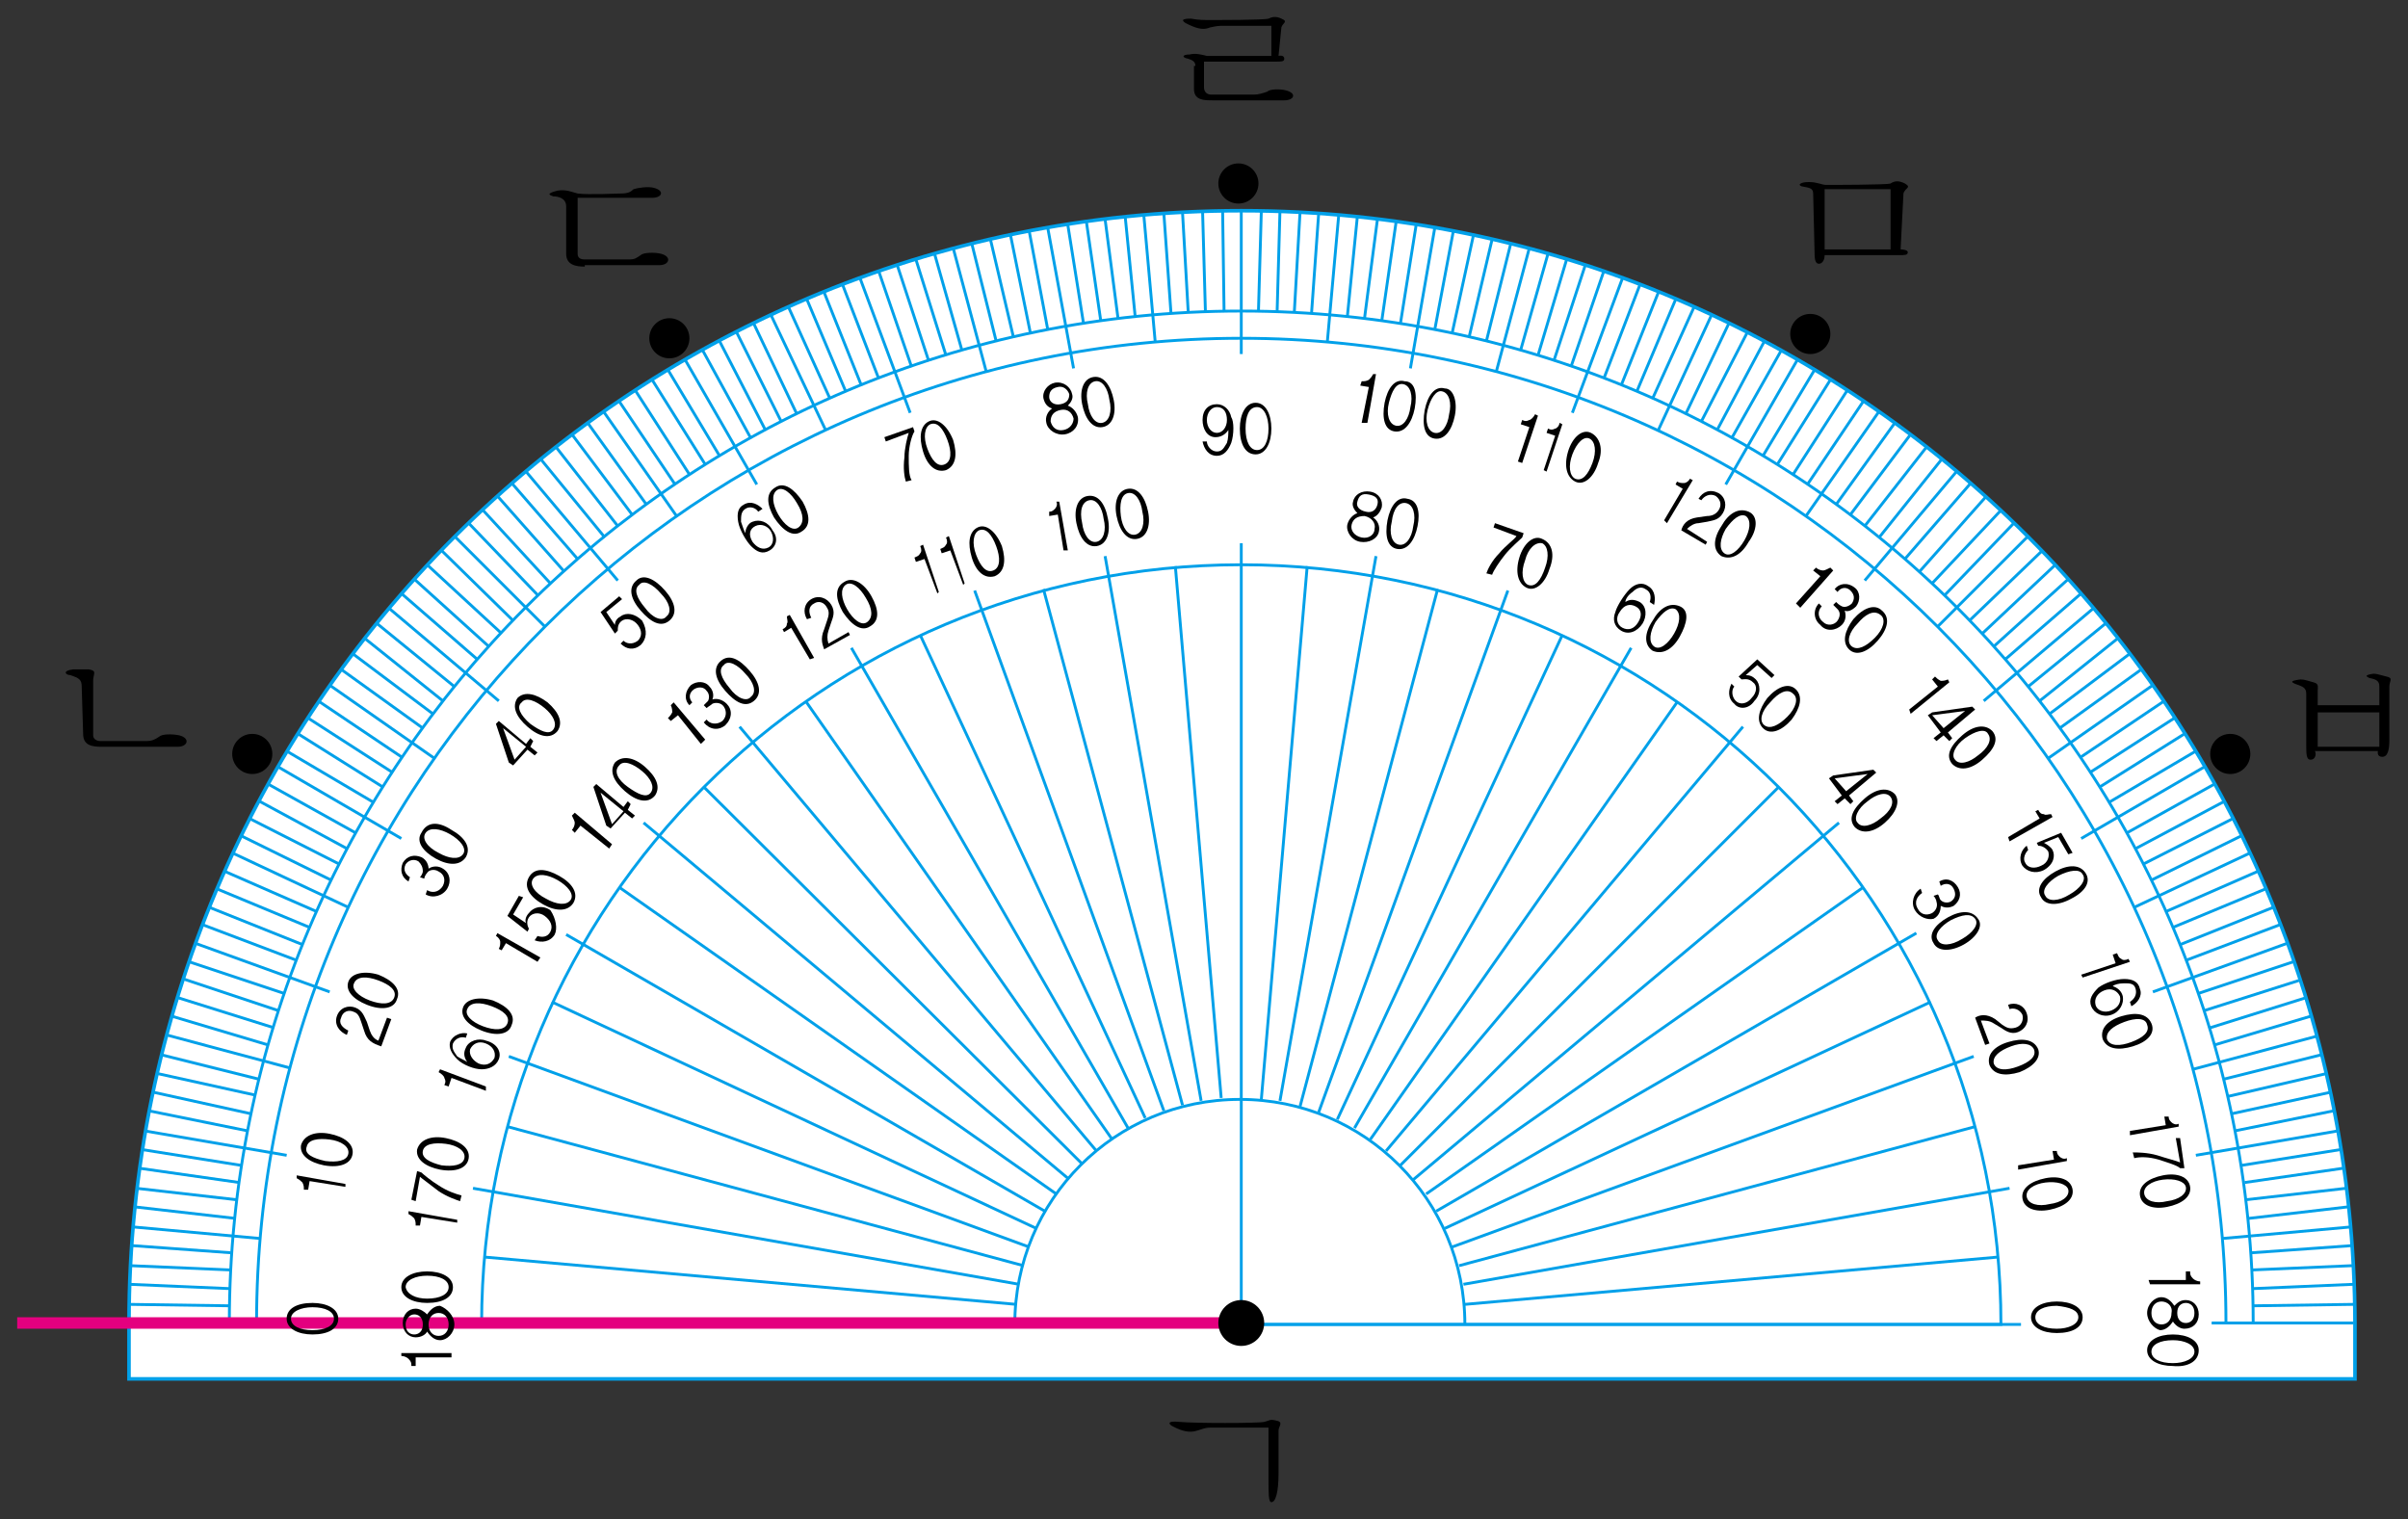 <?xml version="1.0" encoding="utf-8"?>
<!-- Generator: Adobe Illustrator 24.2.3, SVG Export Plug-In . SVG Version: 6.00 Build 0)  -->
<svg version="1.1" id="Layer_1" xmlns="http://www.w3.org/2000/svg" xmlns:xlink="http://www.w3.org/1999/xlink" x="0px" y="0px"
	 viewBox="0 0 168 106" style="enable-background:new 0 0 168 106;" xml:space="preserve">
<rect x="0" y="0" width="168" height="106" fill="#333333" stroke="none"/>
<style type="text/css">
	.st0{fill:#FFFFFF;stroke:#00A0E9;stroke-width:0.25;}
	.st1{fill:none;stroke:#00A0E9;stroke-width:0.2;}
	.st2{fill:none;stroke:#E4007F;stroke-width:0.8;stroke-linejoin:round;}
</style>
<g>
	<g>
		<g>
			<path class="st0" d="M86.6,14.7C43.7,14.7,9,49.5,9,92.3v3.9h155.3v-3.9C164.2,49.5,129.5,14.7,86.6,14.7z"/>
			<path class="st1" d="M16,92.3c0-39,31.6-70.6,70.6-70.6s70.6,31.6,70.6,70.6"/>
			<path class="st1" d="M17.9,92.3c0-38,30.8-68.7,68.7-68.7c38,0,68.7,30.8,68.7,68.7"/>
			<g>
				<g>
					<line class="st1" x1="9" y1="92.3" x2="19" y2="92.3"/>
				</g>
				<line class="st1" x1="9" y1="91" x2="16" y2="91.1"/>
				<line class="st1" x1="9" y1="89.6" x2="16" y2="89.9"/>
				<line class="st1" x1="9.1" y1="88.3" x2="16.1" y2="88.6"/>
				<line class="st1" x1="9.2" y1="86.9" x2="16.1" y2="87.4"/>
				<line class="st1" x1="9.3" y1="85.6" x2="18.1" y2="86.4"/>
				<line class="st1" x1="9.4" y1="84.2" x2="16.4" y2="85"/>
				<line class="st1" x1="9.5" y1="82.9" x2="16.5" y2="83.7"/>
				<line class="st1" x1="9.7" y1="81.5" x2="16.7" y2="82.5"/>
				<line class="st1" x1="9.9" y1="80.2" x2="16.8" y2="81.3"/>
			</g>
			<g>
				<g>
					<line class="st1" x1="10.1" y1="78.9" x2="20" y2="80.6"/>
				</g>
				<line class="st1" x1="10.4" y1="77.5" x2="17.3" y2="78.9"/>
				<line class="st1" x1="10.7" y1="76.2" x2="17.5" y2="77.7"/>
				<line class="st1" x1="11" y1="74.9" x2="17.8" y2="76.4"/>
				<line class="st1" x1="11.3" y1="73.6" x2="18.1" y2="75.3"/>
				<line class="st1" x1="11.6" y1="72.2" x2="20.2" y2="74.5"/>
				<line class="st1" x1="12" y1="70.9" x2="18.7" y2="72.9"/>
				<line class="st1" x1="12.4" y1="69.6" x2="19.1" y2="71.7"/>
				<line class="st1" x1="12.8" y1="68.3" x2="19.4" y2="70.5"/>
				<line class="st1" x1="13.2" y1="67.1" x2="19.8" y2="69.3"/>
			</g>
			<g>
				<g>
					<line class="st1" x1="13.6" y1="65.8" x2="23" y2="69.2"/>
				</g>
				<line class="st1" x1="14.1" y1="64.5" x2="20.7" y2="67"/>
				<line class="st1" x1="14.6" y1="63.3" x2="21.1" y2="65.9"/>
				<line class="st1" x1="15.1" y1="62" x2="21.6" y2="64.7"/>
				<line class="st1" x1="15.7" y1="60.8" x2="22.1" y2="63.6"/>
				<line class="st1" x1="16.2" y1="59.5" x2="24.3" y2="63.3"/>
				<line class="st1" x1="16.8" y1="58.3" x2="23.1" y2="61.4"/>
				<line class="st1" x1="17.4" y1="57.1" x2="23.7" y2="60.3"/>
				<line class="st1" x1="18.1" y1="55.9" x2="24.2" y2="59.2"/>
				<line class="st1" x1="18.7" y1="54.7" x2="24.8" y2="58.1"/>
			</g>
			<g>
				<g>
					<line class="st1" x1="19.4" y1="53.5" x2="28" y2="58.5"/>
				</g>
				<line class="st1" x1="20" y1="52.4" x2="26.1" y2="56"/>
				<line class="st1" x1="20.8" y1="51.2" x2="26.7" y2="54.9"/>
				<line class="st1" x1="21.5" y1="50.1" x2="27.4" y2="53.9"/>
				<line class="st1" x1="22.2" y1="48.9" x2="28" y2="52.8"/>
				<line class="st1" x1="23" y1="47.8" x2="30.3" y2="52.9"/>
				<line class="st1" x1="23.8" y1="46.7" x2="29.5" y2="50.8"/>
				<line class="st1" x1="24.6" y1="45.6" x2="30.2" y2="49.8"/>
				<line class="st1" x1="25.4" y1="44.5" x2="30.9" y2="48.9"/>
				<line class="st1" x1="26.3" y1="43.5" x2="31.7" y2="47.9"/>
			</g>
			<g>
				<g>
					<line class="st1" x1="27.1" y1="42.4" x2="34.8" y2="48.9"/>
				</g>
				<line class="st1" x1="28" y1="41.4" x2="33.3" y2="46"/>
				<line class="st1" x1="28.9" y1="40.4" x2="34.1" y2="45.1"/>
				<line class="st1" x1="29.8" y1="39.4" x2="35" y2="44.2"/>
				<line class="st1" x1="30.8" y1="38.4" x2="35.8" y2="43.3"/>
				<line class="st1" x1="31.7" y1="37.4" x2="38" y2="43.7"/>
				<line class="st1" x1="32.7" y1="36.5" x2="37.5" y2="41.5"/>
				<line class="st1" x1="33.7" y1="35.6" x2="38.4" y2="40.7"/>
				<line class="st1" x1="34.7" y1="34.6" x2="39.3" y2="39.8"/>
				<line class="st1" x1="35.7" y1="33.7" x2="40.3" y2="39"/>
			</g>
			<g>
				<g>
					<line class="st1" x1="36.7" y1="32.9" x2="43.1" y2="40.5"/>
				</g>
				<line class="st1" x1="37.7" y1="32" x2="42.2" y2="37.5"/>
				<line class="st1" x1="38.8" y1="31.2" x2="43.1" y2="36.7"/>
				<line class="st1" x1="39.9" y1="30.3" x2="44.1" y2="35.9"/>
				<line class="st1" x1="41" y1="29.5" x2="45.1" y2="35.2"/>
				<line class="st1" x1="42.1" y1="28.7" x2="47.2" y2="36"/>
				<line class="st1" x1="43.2" y1="28" x2="47.1" y2="33.8"/>
				<line class="st1" x1="44.3" y1="27.2" x2="48.1" y2="33.1"/>
				<line class="st1" x1="45.5" y1="26.5" x2="49.2" y2="32.4"/>
				<line class="st1" x1="46.6" y1="25.8" x2="50.2" y2="31.8"/>
			</g>
			<g>
				<g>
					<line class="st1" x1="47.8" y1="25.1" x2="52.8" y2="33.8"/>
				</g>
				<line class="st1" x1="49" y1="24.4" x2="52.4" y2="30.6"/>
				<line class="st1" x1="50.2" y1="23.8" x2="53.4" y2="30"/>
				<line class="st1" x1="51.4" y1="23.2" x2="54.5" y2="29.4"/>
				<line class="st1" x1="52.6" y1="22.6" x2="55.6" y2="28.9"/>
				<line class="st1" x1="53.8" y1="22" x2="57.6" y2="30"/>
				<line class="st1" x1="55" y1="21.4" x2="57.9" y2="27.8"/>
				<line class="st1" x1="56.3" y1="20.9" x2="59" y2="27.3"/>
				<line class="st1" x1="57.5" y1="20.4" x2="60.1" y2="26.9"/>
				<line class="st1" x1="58.8" y1="19.9" x2="61.3" y2="26.4"/>
			</g>
			<g>
				<g>
					<line class="st1" x1="60" y1="19.4" x2="63.5" y2="28.8"/>
				</g>
				<line class="st1" x1="61.3" y1="18.9" x2="63.6" y2="25.6"/>
				<line class="st1" x1="62.6" y1="18.5" x2="64.8" y2="25.2"/>
				<line class="st1" x1="63.9" y1="18.1" x2="66" y2="24.8"/>
				<line class="st1" x1="65.2" y1="17.7" x2="67.1" y2="24.4"/>
				<line class="st1" x1="66.5" y1="17.3" x2="68.8" y2="25.9"/>
				<line class="st1" x1="67.8" y1="17" x2="69.5" y2="23.8"/>
				<line class="st1" x1="69.1" y1="16.7" x2="70.7" y2="23.5"/>
				<line class="st1" x1="70.5" y1="16.4" x2="71.9" y2="23.3"/>
				<line class="st1" x1="71.8" y1="16.1" x2="73.1" y2="23"/>
			</g>
			<g>
				<g>
					<line class="st1" x1="73.1" y1="15.9" x2="74.9" y2="25.7"/>
				</g>
				<line class="st1" x1="74.5" y1="15.7" x2="75.6" y2="22.6"/>
				<line class="st1" x1="75.8" y1="15.5" x2="76.8" y2="22.4"/>
				<line class="st1" x1="77.1" y1="15.3" x2="78" y2="22.2"/>
				<line class="st1" x1="78.5" y1="15.1" x2="79.2" y2="22.1"/>
				<line class="st1" x1="79.8" y1="15" x2="80.6" y2="23.9"/>
				<line class="st1" x1="81.2" y1="14.9" x2="81.7" y2="21.9"/>
				<line class="st1" x1="82.5" y1="14.8" x2="82.9" y2="21.8"/>
				<line class="st1" x1="83.9" y1="14.7" x2="84.1" y2="21.8"/>
				<line class="st1" x1="85.3" y1="14.7" x2="85.4" y2="21.7"/>
			</g>
			<g>
				<g>
					<line class="st1" x1="86.6" y1="14.7" x2="86.6" y2="24.7"/>
				</g>
				<line class="st1" x1="88" y1="14.7" x2="87.8" y2="21.7"/>
				<line class="st1" x1="89.3" y1="14.7" x2="89.1" y2="21.8"/>
				<line class="st1" x1="90.7" y1="14.8" x2="90.3" y2="21.8"/>
				<line class="st1" x1="92" y1="14.9" x2="91.5" y2="21.9"/>
				<line class="st1" x1="93.4" y1="15" x2="92.6" y2="23.9"/>
				<line class="st1" x1="94.7" y1="15.1" x2="94" y2="22.1"/>
				<line class="st1" x1="96.1" y1="15.3" x2="95.2" y2="22.2"/>
				<line class="st1" x1="97.4" y1="15.5" x2="96.4" y2="22.4"/>
				<line class="st1" x1="98.8" y1="15.7" x2="97.7" y2="22.6"/>
			</g>
			<g>
				<g>
					<line class="st1" x1="100.1" y1="15.9" x2="98.4" y2="25.7"/>
				</g>
				<line class="st1" x1="101.4" y1="16.1" x2="100.1" y2="23"/>
				<line class="st1" x1="102.8" y1="16.4" x2="101.3" y2="23.3"/>
				<line class="st1" x1="104.1" y1="16.7" x2="102.5" y2="23.5"/>
				<line class="st1" x1="105.4" y1="17" x2="103.7" y2="23.8"/>
				<line class="st1" x1="106.7" y1="17.3" x2="104.4" y2="25.9"/>
				<line class="st1" x1="108" y1="17.7" x2="106.1" y2="24.4"/>
				<line class="st1" x1="109.3" y1="18.1" x2="107.3" y2="24.8"/>
				<line class="st1" x1="110.6" y1="18.5" x2="108.4" y2="25.2"/>
				<line class="st1" x1="111.9" y1="18.9" x2="109.6" y2="25.6"/>
			</g>
			<g>
				<g>
					<line class="st1" x1="113.2" y1="19.4" x2="109.7" y2="28.8"/>
				</g>
				<line class="st1" x1="114.4" y1="19.9" x2="111.9" y2="26.4"/>
				<line class="st1" x1="115.7" y1="20.4" x2="113.1" y2="26.9"/>
				<line class="st1" x1="116.9" y1="20.9" x2="114.2" y2="27.3"/>
				<line class="st1" x1="118.2" y1="21.4" x2="115.3" y2="27.8"/>
				<line class="st1" x1="119.4" y1="22" x2="115.7" y2="30"/>
				<line class="st1" x1="120.6" y1="22.6" x2="117.6" y2="28.9"/>
				<line class="st1" x1="121.9" y1="23.2" x2="118.7" y2="29.4"/>
				<line class="st1" x1="123.1" y1="23.8" x2="119.8" y2="30"/>
				<line class="st1" x1="124.3" y1="24.4" x2="120.8" y2="30.6"/>
			</g>
			<g>
				<g>
					<line class="st1" x1="125.4" y1="25.1" x2="120.4" y2="33.8"/>
				</g>
				<line class="st1" x1="126.6" y1="25.8" x2="123" y2="31.8"/>
				<line class="st1" x1="127.7" y1="26.5" x2="124" y2="32.4"/>
				<line class="st1" x1="128.9" y1="27.2" x2="125.1" y2="33.1"/>
				<line class="st1" x1="130" y1="28" x2="126.1" y2="33.8"/>
				<line class="st1" x1="131.1" y1="28.7" x2="126" y2="36"/>
				<line class="st1" x1="132.2" y1="29.5" x2="128.1" y2="35.2"/>
				<line class="st1" x1="133.3" y1="30.3" x2="129.1" y2="35.9"/>
				<line class="st1" x1="134.4" y1="31.2" x2="130.1" y2="36.7"/>
				<line class="st1" x1="135.5" y1="32" x2="131.1" y2="37.5"/>
			</g>
			<g>
				<g>
					<line class="st1" x1="136.5" y1="32.9" x2="130.1" y2="40.5"/>
				</g>
				<line class="st1" x1="137.5" y1="33.7" x2="132.9" y2="39"/>
				<line class="st1" x1="138.6" y1="34.6" x2="133.9" y2="39.9"/>
				<line class="st1" x1="139.6" y1="35.6" x2="134.8" y2="40.7"/>
				<line class="st1" x1="140.5" y1="36.5" x2="135.7" y2="41.5"/>
				<line class="st1" x1="141.5" y1="37.4" x2="135.2" y2="43.7"/>
				<line class="st1" x1="142.5" y1="38.4" x2="137.4" y2="43.3"/>
				<line class="st1" x1="143.4" y1="39.4" x2="138.3" y2="44.2"/>
				<line class="st1" x1="144.3" y1="40.4" x2="139.1" y2="45.1"/>
				<line class="st1" x1="145.2" y1="41.4" x2="139.9" y2="46"/>
			</g>
			<g>
				<g>
					<line class="st1" x1="146.1" y1="42.4" x2="138.4" y2="48.9"/>
				</g>
				<line class="st1" x1="146.9" y1="43.5" x2="141.5" y2="47.9"/>
				<line class="st1" x1="147.8" y1="44.5" x2="142.3" y2="48.9"/>
				<line class="st1" x1="148.6" y1="45.6" x2="143" y2="49.8"/>
				<line class="st1" x1="149.4" y1="46.7" x2="143.7" y2="50.8"/>
				<line class="st1" x1="150.2" y1="47.8" x2="142.9" y2="52.9"/>
				<line class="st1" x1="151" y1="48.9" x2="145.2" y2="52.8"/>
				<line class="st1" x1="151.7" y1="50.1" x2="145.8" y2="53.9"/>
				<line class="st1" x1="152.4" y1="51.2" x2="146.5" y2="54.9"/>
				<line class="st1" x1="153.2" y1="52.4" x2="147.1" y2="56"/>
			</g>
			<g>
				<g>
					<line class="st1" x1="153.8" y1="53.5" x2="145.2" y2="58.5"/>
				</g>
				<line class="st1" x1="154.5" y1="54.7" x2="148.4" y2="58.1"/>
				<line class="st1" x1="155.2" y1="55.9" x2="149" y2="59.2"/>
				<line class="st1" x1="155.8" y1="57.1" x2="149.5" y2="60.3"/>
				<line class="st1" x1="156.4" y1="58.3" x2="150.1" y2="61.4"/>
				<line class="st1" x1="157" y1="59.5" x2="148.9" y2="63.3"/>
				<line class="st1" x1="157.5" y1="60.8" x2="151.1" y2="63.6"/>
				<line class="st1" x1="158.1" y1="62" x2="151.6" y2="64.7"/>
				<line class="st1" x1="158.6" y1="63.3" x2="152.1" y2="65.9"/>
				<line class="st1" x1="159.1" y1="64.5" x2="152.5" y2="67"/>
			</g>
			<g>
				<g>
					<line class="st1" x1="159.6" y1="65.8" x2="150.2" y2="69.2"/>
				</g>
				<line class="st1" x1="160" y1="67.1" x2="153.4" y2="69.3"/>
				<line class="st1" x1="160.4" y1="68.4" x2="153.8" y2="70.5"/>
				<line class="st1" x1="160.9" y1="69.6" x2="154.2" y2="71.7"/>
				<line class="st1" x1="161.2" y1="70.9" x2="154.5" y2="72.9"/>
				<line class="st1" x1="161.6" y1="72.3" x2="153" y2="74.6"/>
				<line class="st1" x1="161.9" y1="73.6" x2="155.1" y2="75.3"/>
				<line class="st1" x1="162.3" y1="74.9" x2="155.4" y2="76.5"/>
				<line class="st1" x1="162.6" y1="76.2" x2="155.7" y2="77.7"/>
				<line class="st1" x1="162.8" y1="77.5" x2="155.9" y2="78.9"/>
			</g>
			<g>
				<g>
					<line class="st1" x1="163.1" y1="78.9" x2="153.2" y2="80.6"/>
				</g>
				<line class="st1" x1="163.3" y1="80.2" x2="156.4" y2="81.3"/>
				<line class="st1" x1="163.5" y1="81.5" x2="156.6" y2="82.5"/>
				<line class="st1" x1="163.7" y1="82.9" x2="156.7" y2="83.7"/>
				<line class="st1" x1="163.8" y1="84.2" x2="156.9" y2="85"/>
				<line class="st1" x1="164" y1="85.6" x2="155.1" y2="86.4"/>
				<line class="st1" x1="164.1" y1="86.9" x2="157.1" y2="87.4"/>
				<line class="st1" x1="164.1" y1="88.3" x2="157.1" y2="88.6"/>
				<line class="st1" x1="164.2" y1="89.6" x2="157.2" y2="89.9"/>
				<line class="st1" x1="164.2" y1="91" x2="157.2" y2="91.1"/>
			</g>
			<g>
				<g>
					<line class="st1" x1="164.2" y1="92.3" x2="154.3" y2="92.3"/>
				</g>
			</g>
		</g>
	</g>
	<g>
		<line class="st1" x1="32.2" y1="92.4" x2="86.6" y2="92.4"/>
		<line class="st1" x1="33" y1="82.9" x2="71.1" y2="89.6"/>
		<line class="st1" x1="35.5" y1="73.7" x2="71.8" y2="87"/>
		<line class="st1" x1="39.5" y1="65.2" x2="72.9" y2="84.5"/>
		<line class="st1" x1="44.9" y1="57.4" x2="74.5" y2="82.2"/>
		<line class="st1" x1="51.6" y1="50.7" x2="76.5" y2="80.3"/>
		<line class="st1" x1="59.4" y1="45.2" x2="78.7" y2="78.7"/>
		<line class="st1" x1="68" y1="41.2" x2="81.2" y2="77.5"/>
		<line class="st1" x1="77.1" y1="38.8" x2="83.8" y2="76.8"/>
		<line class="st1" x1="86.6" y1="37.9" x2="86.6" y2="92.4"/>
		<line class="st1" x1="96" y1="38.8" x2="89.3" y2="76.8"/>
		<line class="st1" x1="105.2" y1="41.2" x2="92" y2="77.6"/>
		<line class="st1" x1="113.8" y1="45.2" x2="94.5" y2="78.7"/>
		<line class="st1" x1="121.6" y1="50.7" x2="96.7" y2="80.3"/>
		<line class="st1" x1="128.3" y1="57.4" x2="98.6" y2="82.3"/>
		<line class="st1" x1="133.7" y1="65.1" x2="100.2" y2="84.5"/>
		<line class="st1" x1="137.7" y1="73.7" x2="101.3" y2="87"/>
		<line class="st1" x1="140.2" y1="82.9" x2="102.1" y2="89.6"/>
		<line class="st1" x1="141" y1="92.4" x2="86.6" y2="92.4"/>
		<line class="st1" x1="33.8" y1="87.7" x2="70.9" y2="91"/>
		<line class="st1" x1="35.4" y1="78.6" x2="71.4" y2="88.3"/>
		<line class="st1" x1="38.5" y1="69.9" x2="72.3" y2="85.7"/>
		<line class="st1" x1="43.2" y1="61.9" x2="73.7" y2="83.3"/>
		<line class="st1" x1="49.1" y1="54.9" x2="75.5" y2="81.2"/>
		<line class="st1" x1="56.2" y1="48.9" x2="77.6" y2="79.5"/>
		<line class="st1" x1="64.2" y1="44.3" x2="79.9" y2="78"/>
		<line class="st1" x1="72.8" y1="41.1" x2="82.5" y2="77.1"/>
		<line class="st1" x1="82" y1="39.5" x2="85.2" y2="76.6"/>
		<line class="st1" x1="91.2" y1="39.5" x2="88" y2="76.7"/>
		<line class="st1" x1="100.3" y1="41.1" x2="90.7" y2="77.2"/>
		<line class="st1" x1="109" y1="44.3" x2="93.3" y2="78.1"/>
		<line class="st1" x1="117" y1="49" x2="95.6" y2="79.5"/>
		<line class="st1" x1="124.1" y1="54.9" x2="97.7" y2="81.3"/>
		<line class="st1" x1="130" y1="61.9" x2="99.5" y2="83.3"/>
		<line class="st1" x1="134.7" y1="69.9" x2="100.8" y2="85.7"/>
		<line class="st1" x1="137.8" y1="78.6" x2="101.8" y2="88.3"/>
		<line class="st1" x1="139.4" y1="87.7" x2="102.2" y2="91"/>
		<path class="st1" d="M70.8,92.4c0-8.7,7-15.7,15.7-15.7s15.7,7,15.7,15.7"/>
		<path class="st1" d="M33.6,92.4c0-29.3,23.7-53,53-53s53,23.7,53,53H33.6z"/>
	</g>
	<line class="st2" x1="1.2" y1="92.3" x2="86.6" y2="92.3"/>
	<circle cx="86.6" cy="92.3" r="1.6"/>
	<circle cx="17.6" cy="52.6" r="1.4"/>
	<circle cx="46.7" cy="23.6" r="1.4"/>
	<circle cx="86.4" cy="12.8" r="1.4"/>
	<circle cx="126.3" cy="23.3" r="1.4"/>
	<circle cx="155.6" cy="52.6" r="1.4"/>
	<g>
		<path d="M84.4,99.6c-0.8,0-1.1,0.7-2.6-0.1c-0.2-0.1-0.5-0.4,0.5-0.3s5.5,0.1,5.9,0s0.4-0.2,0.8-0.1c0.6,0.1,0.2,0.4,0.2,0.7v3
			c0,1.3-0.2,2-0.5,2c-0.2,0-0.2-0.6-0.2-1.6v-3.6H84.4z"/>
	</g>
	<g>
		<path d="M5.7,47.9c0-0.5-0.2-0.6-0.8-0.8c-0.3,0-0.6-0.3,0.2-0.4c0.4,0,0.7,0,1.1,0c0.6,0.1,0.3,0.3,0.3,0.8v3.8
			c0,0.3,0.3,0.4,0.5,0.4h3.2c0.4,0,0.6-0.1,0.9-0.3c0.2-0.2,0.9-0.2,1.4-0.1c0.8,0.2,0.6,0.8-0.1,0.8H7.1c-0.7,0-1.3-0.1-1.3-0.9
			L5.7,47.9L5.7,47.9z"/>
	</g>
	<g>
		<path d="M40.8,18.6c-0.6,0-1.3-0.1-1.3-0.9v-3.3c0-0.6-0.6-0.7-0.9-0.7c-0.3-0.1-0.5-0.2,0.3-0.4c0.6-0.1,1,0.1,1.4,0.2
			c0.7,0.1,2.9,0,3,0c0.5,0,0.7-0.1,0.9-0.3c0.3-0.1,1-0.2,1.4-0.1c0.8,0.2,0.6,0.7-0.1,0.7h-5.2v3.9c0,0.3,0.2,0.4,0.5,0.4h3.1
			c0.4,0,0.5-0.1,0.8-0.3c0.2-0.2,1-0.2,1.4-0.1c0.8,0.2,0.6,0.8-0.1,0.8h-5.2V18.6z"/>
	</g>
	<g>
		<path d="M83.4,4.6c0-0.3-0.2-0.4-0.5-0.5C82.4,4,82.5,3.8,83,3.8c0.4-0.1,0.8,0,1.2,0.1h4.5V1.8h-3.5c-0.3,0-0.7,0.1-0.7,0.1
			c-0.2,0-0.5,0.4-1.8-0.3c-0.3-0.2-0.2-0.3,0.4-0.3c0.5,0.1,0.9,0.1,1.5,0.1c0.2,0,3.6,0,3.9-0.1c0.2-0.1,0.5-0.2,0.9,0
			c0.5,0.2,0.1,0.3,0,0.6l-0.2,2c0,0,0.4-0.1,0.4,0.2c0,0.2-0.2,0.2-0.6,0.2h-5v1.8c0,0.3,0.2,0.5,0.5,0.5h3c0.3,0,0.6-0.1,0.9-0.2
			c0.2-0.2,0.9-0.2,1.3-0.1C90.5,6.5,90.3,7,89.6,7h-5c-0.6,0-1.3,0-1.3-0.8V4.6H83.4z"/>
	</g>
	<g>
		<path d="M131.9,12.8c0.3-0.2,0.6-0.2,1,0c0.5,0.3,0,0.3-0.1,0.7l-0.2,3.9c0,0,0.5,0,0.5,0.2s-0.2,0.2-0.6,0.2h-5.2
			c0,0.4-0.2,0.6-0.4,0.6c-0.2,0-0.3-0.2-0.3-0.7l-0.1-4.2c0-0.4-0.3-0.4-0.8-0.5c-0.3-0.1-0.1-0.3,0.5-0.3s0.9,0.2,1.2,0.2
			C127.7,12.9,131.7,12.9,131.9,12.8z M127.3,17.4h4.6v-4.2h-4.6V17.4z"/>
	</g>
	<g>
		<path d="M161.2,53c-0.3,0-0.3-0.4-0.3-1.1v-3.5c0-0.4-0.2-0.5-0.8-0.7c-0.2-0.1-0.4-0.2,0.4-0.3c0.3,0,0.5,0.1,0.9,0.2
			s0.3,0.3,0.3,0.6v1h4.3v-1.3c0-0.4-0.2-0.5-0.7-0.6c-0.2-0.1-0.4-0.2,0.3-0.3c0.2,0,0.5,0.1,0.9,0.2c0.5,0.1,0.2,0.3,0.2,0.7v3.7
			c0,0.7-0.1,1.2-0.5,1.2s-0.3-0.4-0.3-0.4h-4.4C161.6,52.5,161.6,53,161.2,53z M166,49.7h-4.3v2.4h4.3V49.7z"/>
	</g>
	<g>
		<g>
			<path d="M85.9,30.9c-0.2,0.5-0.5,0.9-1,0.9c-0.6,0-0.9-0.5-1-1h0.3c0,0.3,0.3,0.7,0.7,0.7c0.4,0,0.5-0.3,0.7-0.6
				c0.1-0.3,0.1-0.7,0.1-0.9c-0.2,0.3-0.5,0.5-0.9,0.5c-0.6,0-0.9-0.6-0.9-1.2c0-0.7,0.4-1.1,1-1.1c0.5,0,0.9,0.4,1,0.9
				C86.1,29.4,86.1,30.3,85.9,30.9z M84.9,28.4c-0.4,0-0.7,0.4-0.7,0.9s0.3,0.9,0.7,0.9c0.4,0,0.7-0.4,0.7-0.9S85.4,28.4,84.9,28.4z
				"/>
			<path d="M88.7,29.9c0,1-0.4,1.8-1.1,1.8s-1.1-0.7-1.1-1.8c0-1,0.4-1.8,1.1-1.8S88.7,28.9,88.7,29.9z M86.9,29.9
				c0,0.9,0.3,1.5,0.8,1.5s0.8-0.6,0.8-1.5c0-0.8-0.3-1.5-0.8-1.5C87.1,28.4,86.9,29.1,86.9,29.9z"/>
		</g>
		<g>
			<path d="M21.8,90.9c1,0,1.8,0.4,1.8,1.1s-0.7,1.1-1.8,1.1c-1,0-1.8-0.4-1.8-1.1S20.7,90.9,21.8,90.9z M21.8,92.8
				c0.9,0,1.5-0.3,1.5-0.8s-0.6-0.8-1.5-0.8c-0.8,0-1.5,0.3-1.5,0.8S20.9,92.8,21.8,92.8z"/>
			<path d="M31.6,94.7H29v0.6h-0.3c0-0.2,0-0.3-0.2-0.5c-0.1-0.1-0.3-0.2-0.5-0.2v-0.2h3.5v0.3H31.6z"/>
			<path d="M31.7,92.4c0,0.6-0.5,1.1-1,1.1c-0.4,0-0.7-0.3-0.9-0.6c-0.1,0.2-0.4,0.4-0.8,0.4c-0.5,0-0.9-0.4-0.9-1s0.4-1,0.9-1
				c0.3,0,0.6,0.2,0.8,0.4c0.2-0.3,0.5-0.6,0.9-0.6C31.2,91.3,31.7,91.8,31.7,92.4z M28.3,92.4c0,0.5,0.3,0.7,0.6,0.7
				s0.6-0.2,0.6-0.7s-0.3-0.7-0.6-0.7S28.3,92,28.3,92.4z M30.6,93.2c0.4,0,0.7-0.3,0.7-0.8s-0.3-0.8-0.7-0.8
				c-0.4,0-0.7,0.3-0.7,0.8C29.9,92.9,30.2,93.2,30.6,93.2z"/>
			<path d="M29.8,88.7c1,0,1.8,0.4,1.8,1.1s-0.7,1.1-1.8,1.1c-1,0-1.8-0.4-1.8-1.1S28.8,88.7,29.8,88.7z M29.8,90.6
				c0.9,0,1.5-0.3,1.5-0.8S30.7,89,29.8,89c-0.8,0-1.5,0.3-1.5,0.8C28.4,90.3,29,90.6,29.8,90.6z"/>
		</g>
		<g>
			<path d="M24.1,82.8l-2.5-0.4L21.5,83h-0.3c0-0.2,0-0.3-0.1-0.5c-0.1-0.1-0.2-0.2-0.4-0.3V82l3.4,0.6V82.8z"/>
			<path d="M23,79.1c1,0.2,1.7,0.7,1.6,1.4c-0.1,0.7-0.9,1-2,0.8c-1-0.2-1.7-0.7-1.6-1.4C21.2,79.2,22,78.9,23,79.1z M22.7,81
				c0.8,0.1,1.5,0,1.6-0.5s-0.5-0.9-1.3-1s-1.5,0-1.6,0.5C21.2,80.5,21.8,80.8,22.7,81z"/>
			<path d="M31.9,85.3l-2.5-0.4l-0.1,0.6H29c0-0.2,0-0.3-0.1-0.5c-0.1-0.1-0.2-0.2-0.4-0.3v-0.2l3.4,0.6V85.3z"/>
			<path d="M30.6,82.7c0.6,0.4,1.2,0.6,1.6,0.7l-0.1,0.4c-0.3-0.1-0.9-0.3-1.5-0.7c-0.5-0.4-1.2-0.9-1.3-1L29,83.8l-0.3-0.1l0.4-2
				l0.3,0.1C29.5,81.9,30.1,82.4,30.6,82.7z"/>
			<path d="M31.1,79.4c1,0.2,1.7,0.7,1.6,1.4c-0.1,0.7-0.9,1-2,0.8c-1-0.2-1.7-0.7-1.6-1.4C29.3,79.5,30.1,79.2,31.1,79.4z
				 M30.8,81.3c0.8,0.1,1.5,0,1.6-0.5s-0.5-0.9-1.3-1s-1.5,0-1.6,0.5S30,81.1,30.8,81.3z"/>
		</g>
		<g>
			<path d="M25.4,71.9l-0.2-0.6c-0.1-0.3-0.2-0.6-0.5-0.7c-0.4-0.2-0.8,0-0.9,0.4c-0.2,0.4,0.1,0.7,0.5,0.9l-0.1,0.3
				c-0.5-0.2-0.9-0.7-0.7-1.3c0.2-0.6,0.8-0.8,1.3-0.6c0.5,0.2,0.6,0.6,0.8,1l0.2,0.6c0.1,0.3,0.3,0.6,0.6,0.7L27,71l0.3,0.1
				L26.6,73C26,72.8,25.6,72.6,25.4,71.9z"/>
			<path d="M26.4,68c1,0.4,1.6,1,1.3,1.7c-0.2,0.7-1.1,0.8-2.1,0.4s-1.5-1-1.3-1.6S25.4,67.7,26.4,68z M25.8,69.8
				c0.8,0.3,1.5,0.3,1.7-0.2s-0.3-0.9-1.1-1.2c-0.8-0.3-1.5-0.3-1.7,0.2C24.5,69,25,69.5,25.8,69.8z"/>
			<path d="M33.9,76.1l-2.4-0.9l-0.2,0.6L31,75.7c0.1-0.2,0.1-0.3,0-0.5c0-0.1-0.2-0.3-0.4-0.4l0.1-0.2l3.2,1.2L33.9,76.1z"/>
			<path d="M34.8,73.9c-0.2,0.5-0.7,0.7-1.2,0.7s-1.3-0.3-1.7-0.7c-0.4-0.4-0.6-0.8-0.5-1.2c0.2-0.5,0.8-0.7,1.2-0.6l-0.1,0.3
				c-0.3-0.1-0.7,0-0.9,0.4c-0.1,0.4,0.1,0.6,0.3,0.9c0.3,0.2,0.6,0.3,0.7,0.4c-0.2-0.3-0.3-0.6-0.1-1c0.2-0.5,0.9-0.7,1.4-0.5
				C34.7,72.8,35,73.4,34.8,73.9z M33.4,74.2c0.5,0.2,0.9,0,1.1-0.4c0.1-0.4-0.1-0.8-0.6-1s-0.9,0-1.1,0.4
				C32.7,73.6,33,74,33.4,74.2z"/>
			<path d="M34.4,69.8c1,0.4,1.6,1,1.3,1.7c-0.2,0.7-1.1,0.8-2.1,0.4s-1.5-1-1.3-1.6S33.4,69.5,34.4,69.8z M33.7,71.6
				c0.8,0.3,1.5,0.3,1.7-0.2s-0.3-0.9-1.1-1.2c-0.8-0.3-1.5-0.3-1.7,0.2C32.4,70.8,32.9,71.3,33.7,71.6z"/>
		</g>
		<g>
			<path d="M31.2,62c-0.3,0.5-1,0.7-1.5,0.4l0.1-0.3c0.3,0.2,0.8,0.2,1.1-0.3c0.2-0.4,0.1-0.8-0.3-1c-0.3-0.2-0.7-0.1-0.8,0.1
				c-0.1,0.1-0.2,0.3-0.2,0.4l-0.3-0.1c0.1-0.1,0.2-0.3,0.2-0.4c0-0.3-0.1-0.5-0.3-0.7c-0.3-0.2-0.7-0.1-0.9,0.2
				c-0.2,0.4,0,0.7,0.3,0.9l-0.1,0.3c-0.5-0.3-0.6-0.8-0.4-1.3c0.3-0.5,0.8-0.6,1.3-0.4c0.4,0.2,0.5,0.6,0.5,0.8
				c0.3-0.2,0.7-0.2,1,0C31.4,60.9,31.5,61.5,31.2,62z"/>
			<path d="M31.5,57.9c0.9,0.5,1.4,1.2,1,1.9c-0.4,0.6-1.2,0.6-2.1,0.1s-1.4-1.2-1-1.8C29.8,57.3,30.6,57.3,31.5,57.9z M30.6,59.5
				c0.7,0.4,1.4,0.5,1.7,0.1c0.3-0.4-0.2-1-0.9-1.4c-0.7-0.4-1.4-0.5-1.7-0.1C29.4,58.5,29.8,59.1,30.6,59.5z"/>
			<path d="M37.5,67.1l-2.2-1.3L35,66.3l-0.2-0.1c0.1-0.2,0.1-0.3,0.1-0.5c0-0.1-0.1-0.3-0.3-0.4l0.1-0.2l3,1.7L37.5,67.1z"/>
			<path d="M38.7,65.2c-0.3,0.5-0.9,0.6-1.4,0.4l0.2-0.3c0.3,0.1,0.7,0.1,0.9-0.3c0.2-0.4,0-0.8-0.4-1.1c-0.4-0.3-0.9-0.2-1.1,0.1
				c-0.2,0.3-0.1,0.6,0,0.8L36.8,65l-1.4-1.1l0.8-1.4l0.3,0.1l-0.7,1.2l0.9,0.6c-0.1-0.2,0-0.5,0.2-0.7c0.3-0.4,0.9-0.6,1.5-0.2
				C38.8,64.1,38.9,64.8,38.7,65.2z"/>
			<path d="M39,61.1c0.9,0.5,1.4,1.2,1,1.9c-0.4,0.6-1.2,0.6-2.1,0.1s-1.4-1.2-1-1.9C37.3,60.5,38.1,60.6,39,61.1z M38.1,62.7
				c0.7,0.4,1.4,0.5,1.7,0.1c0.3-0.4-0.2-1-0.9-1.4c-0.7-0.4-1.4-0.5-1.7-0.1C36.9,61.7,37.3,62.3,38.1,62.7z"/>
		</g>
		<g>
			<path d="M37,52.1l0.5,0.4l-0.2,0.2l-0.5-0.4l-1,1.1l-0.3-0.2l-0.9-2.7l0.2-0.2l1.9,1.6l0.3-0.4l0.2,0.2L37,52.1z M35.1,50.8
				l0.8,2.2l0.8-0.9L35.1,50.8z"/>
			<path d="M38.2,49c0.8,0.7,1.1,1.4,0.7,2c-0.5,0.6-1.3,0.4-2.1-0.3c-0.8-0.7-1.1-1.4-0.7-2C36.6,48.2,37.4,48.4,38.2,49z M37,50.5
				c0.7,0.5,1.3,0.8,1.6,0.4c0.3-0.4,0-1-0.6-1.5s-1.3-0.8-1.6-0.4C36,49.3,36.3,49.9,37,50.5z"/>
			<path d="M42.5,59.2l-2-1.6l-0.4,0.5l-0.2-0.2c0.1-0.1,0.2-0.3,0.2-0.5c0-0.1-0.1-0.3-0.2-0.5l0.2-0.2l2.6,2.2L42.5,59.2z"/>
			<path d="M43.8,56.5l0.5,0.4l-0.2,0.2l-0.5-0.4l-1,1.1l-0.3-0.2l-0.9-2.7l0.2-0.2l1.9,1.6l0.3-0.4l0.2,0.2L43.8,56.5z M41.9,55.3
				l0.8,2.2l0.8-0.9L41.9,55.3z"/>
			<path d="M45,53.5c0.8,0.7,1.1,1.4,0.7,2c-0.5,0.6-1.3,0.4-2.1-0.3c-0.8-0.7-1.1-1.4-0.7-2C43.4,52.7,44.2,52.8,45,53.5z
				 M43.8,54.9c0.7,0.5,1.3,0.8,1.6,0.4c0.3-0.4,0-1-0.6-1.5s-1.3-0.8-1.6-0.4C42.8,53.8,43.1,54.4,43.8,54.9z"/>
		</g>
		<g>
			<path d="M44.7,45c-0.5,0.4-1,0.3-1.4-0.1l0.2-0.2c0.2,0.2,0.6,0.3,1,0c0.3-0.3,0.3-0.7,0-1.1s-0.8-0.5-1.1-0.3
				c-0.3,0.2-0.3,0.5-0.3,0.7l-0.2,0.2l-1-1.5l1.3-1.1l0.2,0.2l-1.1,0.9l0.6,0.9c0-0.3,0.2-0.5,0.4-0.6c0.4-0.3,1-0.2,1.5,0.3
				C45.2,44,45.1,44.6,44.7,45z"/>
			<path d="M46.4,41.2c0.7,0.8,0.9,1.6,0.3,2.1s-1.3,0.1-2-0.7c-0.7-0.8-0.9-1.6-0.3-2.1C44.9,40,45.7,40.4,46.4,41.2z M45,42.4
				c0.5,0.7,1.2,1,1.5,0.6c0.4-0.3,0.2-1-0.4-1.6c-0.5-0.6-1.2-1-1.5-0.6C44.2,41.1,44.4,41.7,45,42.4z"/>
			<path d="M48.9,51.9l-1.6-2l-0.5,0.4l-0.2-0.2c0.1-0.1,0.2-0.2,0.3-0.4c0-0.1,0-0.3-0.1-0.5L47,49l2.2,2.6L48.9,51.9z"/>
			<path d="M50.6,50.6c-0.5,0.4-1.1,0.3-1.5-0.2l0.2-0.2c0.2,0.3,0.7,0.4,1.1,0.1c0.3-0.3,0.3-0.7,0.1-1c-0.2-0.3-0.6-0.3-0.8-0.2
				c-0.1,0.1-0.3,0.2-0.4,0.3l-0.2-0.2c0.1-0.1,0.2-0.2,0.3-0.3c0.1-0.2,0.1-0.5-0.1-0.7c-0.2-0.3-0.6-0.3-0.9-0.1
				c-0.4,0.3-0.3,0.7-0.1,0.9l-0.2,0.2c-0.4-0.4-0.3-1,0.1-1.4c0.4-0.3,1-0.3,1.3,0.1c0.3,0.3,0.3,0.7,0.2,0.9c0.3-0.1,0.7,0,1,0.3
				C51.1,49.5,51.1,50.1,50.6,50.6z"/>
			<path d="M52.3,46.8c0.7,0.8,0.9,1.6,0.3,2.1s-1.3,0.1-2-0.7c-0.7-0.8-0.9-1.6-0.3-2.1C50.9,45.6,51.6,46,52.3,46.8z M50.9,48
				c0.5,0.7,1.2,1,1.5,0.6c0.4-0.3,0.2-1-0.4-1.6c-0.5-0.6-1.2-1-1.5-0.6C50.1,46.7,50.3,47.3,50.9,48z"/>
		</g>
		<g>
			<path d="M53.7,38.4c-0.5,0.3-0.9,0.1-1.3-0.3c-0.3-0.3-0.8-1.1-0.9-1.7s0-1,0.4-1.2c0.5-0.3,1,0,1.3,0.3l-0.3,0.2
				c-0.2-0.3-0.6-0.4-0.9-0.2c-0.3,0.2-0.3,0.5-0.3,0.9c0.1,0.3,0.2,0.6,0.3,0.8c0-0.3,0.2-0.7,0.5-0.8c0.5-0.2,1.1,0,1.4,0.6
				C54.3,37.5,54.2,38.1,53.7,38.4z M52.5,37.8c0.3,0.4,0.7,0.6,1.1,0.4s0.4-0.7,0.2-1.1s-0.7-0.6-1.1-0.4
				C52.3,36.9,52.2,37.3,52.5,37.8z"/>
			<path d="M56,35c0.5,0.9,0.6,1.7-0.1,2.1c-0.6,0.4-1.3-0.1-1.9-1c-0.5-0.9-0.6-1.7,0.1-2.1C54.7,33.6,55.4,34.1,56,35z M54.3,35.9
				c0.4,0.7,1,1.2,1.4,0.9c0.4-0.3,0.4-0.9-0.1-1.7c-0.4-0.7-1-1.2-1.4-0.9S53.9,35.2,54.3,35.9z"/>
			<path d="M56.5,46l-1.3-2.2l-0.5,0.3l-0.1-0.2c0.2-0.1,0.3-0.2,0.3-0.4c0.1-0.1,0-0.3,0-0.5l0.2-0.1l1.7,3L56.5,46z"/>
			<path d="M57.5,43.9l0.2-0.6c0.1-0.3,0.2-0.6,0-0.9c-0.2-0.4-0.6-0.5-0.9-0.3c-0.4,0.2-0.4,0.6-0.2,1l-0.3,0.1
				c-0.3-0.5-0.2-1.1,0.3-1.4s1.1-0.1,1.4,0.4s0.1,0.9,0,1.2L57.8,44c-0.1,0.3-0.1,0.6,0,0.9l1.4-0.8l0.1,0.2l-1.8,1
				C57.4,45,57.2,44.6,57.5,43.9z"/>
			<path d="M60.8,41.6c0.5,0.9,0.6,1.7-0.1,2.1c-0.6,0.4-1.3-0.1-1.9-1c-0.5-0.9-0.6-1.7,0.1-2.1C59.5,40.2,60.3,40.7,60.8,41.6z
				 M59.1,42.5c0.4,0.7,1,1.2,1.4,0.9c0.4-0.3,0.4-0.9-0.1-1.7c-0.4-0.7-1-1.2-1.4-0.9S58.7,41.8,59.1,42.5z"/>
		</g>
		<g>
			<path d="M63.4,31.8c0,0.7,0,1.4,0.2,1.7l-0.4,0.1c-0.1-0.3-0.2-0.9-0.1-1.7c0-0.6,0.2-1.4,0.3-1.7l-1.6,0.6l-0.1-0.3l2-0.7
				l0.1,0.3C63.6,30.4,63.4,31.2,63.4,31.8z"/>
			<path d="M66.5,30.7c0.3,1,0.2,1.8-0.5,2.1c-0.7,0.2-1.3-0.3-1.6-1.3c-0.3-1-0.2-1.8,0.4-2.1S66.1,29.7,66.5,30.7z M64.7,31.3
				c0.3,0.8,0.7,1.3,1.2,1.1c0.5-0.2,0.5-0.9,0.2-1.7c-0.3-0.8-0.7-1.3-1.2-1.1C64.5,29.8,64.4,30.5,64.7,31.3z"/>
			<path d="M65.4,41.4L64.5,39l-0.6,0.2l-0.1-0.3c0.2-0.1,0.3-0.1,0.4-0.3c0.1-0.1,0.1-0.3,0-0.5l0.2-0.1l1.1,3.3L65.4,41.4z"/>
			<path d="M67.2,40.8l-0.9-2.4l-0.6,0.2l-0.1-0.3c0.2-0.1,0.3-0.1,0.4-0.3c0.1-0.1,0.1-0.3,0-0.5l0.2-0.1l1.1,3.3L67.2,40.8z"/>
			<path d="M69.9,38.1c0.3,1,0.2,1.8-0.5,2.1c-0.7,0.2-1.3-0.3-1.6-1.3c-0.3-1-0.2-1.8,0.4-2.1S69.5,37.1,69.9,38.1z M68.1,38.7
				c0.3,0.8,0.7,1.3,1.2,1.1c0.5-0.2,0.5-0.9,0.2-1.7c-0.3-0.8-0.7-1.3-1.2-1.1C67.9,37.2,67.8,37.9,68.1,38.7z"/>
		</g>
		<g>
			<path d="M74.3,30.3c-0.6,0.1-1.2-0.3-1.3-0.8c-0.1-0.4,0.1-0.8,0.4-1c-0.3-0.1-0.5-0.3-0.6-0.7c-0.1-0.5,0.3-1,0.8-1.1
				c0.6-0.1,1.1,0.3,1.2,0.8c0.1,0.3-0.1,0.6-0.3,0.8c0.3,0.1,0.6,0.4,0.7,0.8C75.3,29.7,74.9,30.2,74.3,30.3z M73.8,27
				c-0.5,0.1-0.6,0.4-0.6,0.7s0.3,0.6,0.8,0.5s0.6-0.4,0.6-0.7C74.5,27.2,74.2,26.9,73.8,27z M73.3,29.4c0.1,0.4,0.4,0.7,0.9,0.6
				s0.7-0.5,0.7-0.8c-0.1-0.4-0.4-0.7-0.9-0.6C73.5,28.7,73.3,29,73.3,29.4z"/>
			<path d="M77.7,27.9c0.2,1-0.1,1.8-0.8,1.9c-0.7,0.1-1.2-0.6-1.4-1.6c-0.2-1,0.1-1.8,0.8-1.9S77.5,26.9,77.7,27.9z M75.9,28.2
				c0.1,0.8,0.5,1.4,1,1.3s0.7-0.8,0.5-1.6c-0.1-0.8-0.5-1.4-1-1.3S75.7,27.4,75.9,28.2z"/>
			<path d="M74.2,38.4l-0.4-2.5L73.2,36v-0.3c0.2,0,0.3-0.1,0.4-0.2s0.2-0.3,0.1-0.5h0.2l0.6,3.4H74.2z"/>
			<path d="M77.3,36.2c0.2,1-0.1,1.8-0.8,1.9c-0.7,0.1-1.2-0.6-1.4-1.6c-0.2-1,0.1-1.8,0.8-1.9C76.6,34.5,77.1,35.1,77.3,36.2z
				 M75.5,36.5c0.1,0.8,0.5,1.4,1,1.3s0.7-0.8,0.5-1.6c-0.1-0.8-0.5-1.4-1-1.3S75.3,35.6,75.5,36.5z"/>
			<path d="M80.1,35.7c0.2,1-0.1,1.8-0.8,1.9c-0.7,0.1-1.2-0.6-1.4-1.6c-0.2-1,0.1-1.8,0.8-1.9C79.4,34,79.9,34.7,80.1,35.7z
				 M78.2,36c0.1,0.8,0.5,1.4,1,1.3s0.7-0.8,0.5-1.6c-0.1-0.8-0.5-1.4-1-1.3S78.1,35.2,78.2,36z"/>
		</g>
		<g>
			<path d="M95,29.5l0.5-2.5l-0.6-0.1l0.1-0.3c0.2,0,0.3,0,0.5-0.1c0.1-0.1,0.2-0.2,0.3-0.4H96l-0.6,3.4H95z"/>
			<path d="M98.7,28.5c-0.2,1-0.7,1.7-1.4,1.6c-0.7-0.1-0.9-0.9-0.7-2c0.2-1,0.7-1.7,1.4-1.5C98.7,26.6,98.9,27.4,98.7,28.5z
				 M96.9,28.1c-0.2,0.8,0,1.5,0.5,1.6s0.9-0.5,1-1.3c0.2-0.8,0-1.5-0.5-1.6C97.4,26.7,97.1,27.3,96.9,28.1z"/>
			<path d="M101.5,29c-0.2,1-0.7,1.7-1.4,1.6c-0.7-0.1-0.9-0.9-0.7-2c0.2-1,0.7-1.7,1.4-1.5C101.4,27.1,101.7,28,101.5,29z
				 M99.6,28.6c-0.2,0.8,0,1.5,0.5,1.6s0.9-0.5,1-1.3c0.2-0.8,0-1.5-0.5-1.6C100.2,27.2,99.8,27.8,99.6,28.6z"/>
			<path d="M94.9,37.8c-0.6-0.1-1-0.7-0.9-1.2c0.1-0.4,0.4-0.7,0.7-0.8c-0.2-0.2-0.4-0.5-0.3-0.8c0.1-0.5,0.6-0.8,1.2-0.7
				c0.6,0.1,0.9,0.6,0.8,1.1c-0.1,0.3-0.3,0.6-0.6,0.7c0.3,0.2,0.5,0.6,0.4,1C96.1,37.6,95.5,37.9,94.9,37.8z M94.3,36.6
				c-0.1,0.4,0.2,0.8,0.7,0.9s0.9-0.2,0.9-0.6c0.1-0.4-0.2-0.8-0.7-0.9C94.7,36,94.4,36.2,94.3,36.6z M95.5,34.5
				c-0.5-0.1-0.7,0.1-0.8,0.5c-0.1,0.3,0.1,0.6,0.6,0.7c0.4,0.1,0.7-0.1,0.8-0.5S96,34.6,95.5,34.5z"/>
			<path d="M98.9,36.7c-0.2,1-0.7,1.7-1.4,1.6c-0.7-0.1-0.9-0.9-0.7-2c0.2-1,0.7-1.7,1.4-1.5C98.9,34.9,99.1,35.7,98.9,36.7z
				 M97.1,36.4c-0.2,0.8,0,1.5,0.5,1.6s0.9-0.5,1-1.3c0.2-0.8,0-1.5-0.5-1.6S97.2,35.5,97.1,36.4z"/>
		</g>
		<g>
			<path d="M105.9,32.2l0.8-2.4l-0.6-0.2l0.1-0.3c0.2,0.1,0.3,0.1,0.5,0c0.1,0,0.3-0.2,0.4-0.4l0.2,0.1l-1.1,3.3L105.9,32.2z"/>
			<path d="M107.7,32.8l0.8-2.4l-0.6-0.2l0.1-0.3c0.2,0.1,0.3,0.1,0.5,0c0.1,0,0.3-0.2,0.3-0.4l0.2,0.1l-1.1,3.3L107.7,32.8z"/>
			<path d="M111.5,32.3c-0.3,1-1,1.6-1.6,1.3s-0.8-1.1-0.5-2.1s1-1.6,1.6-1.3S111.9,31.3,111.5,32.3z M109.7,31.7
				c-0.3,0.8-0.2,1.5,0.2,1.7c0.5,0.2,0.9-0.3,1.2-1.1c0.3-0.8,0.2-1.5-0.2-1.7C110.5,30.4,110,30.9,109.7,31.7z"/>
			<path d="M105,38.7c-0.4,0.5-0.8,1.1-0.9,1.4l-0.4-0.1c0.1-0.3,0.4-0.9,0.9-1.4c0.4-0.5,1.1-1,1.2-1.2l-1.6-0.6l0.1-0.3l2,0.7
				l-0.1,0.3C106,37.7,105.4,38.2,105,38.7z"/>
			<path d="M108.1,39.7c-0.3,1-1,1.6-1.6,1.3s-0.8-1.1-0.5-2.1s1-1.6,1.6-1.3C108.3,37.9,108.5,38.7,108.1,39.7z M106.4,39.1
				c-0.3,0.8-0.2,1.5,0.2,1.7c0.5,0.2,0.9-0.3,1.2-1.2c0.3-0.8,0.2-1.5-0.2-1.7C107.1,37.8,106.6,38.3,106.4,39.1z"/>
		</g>
		<g>
			<path d="M116.1,36.3l1.3-2.2l-0.5-0.3l0.1-0.2c0.2,0.1,0.3,0.1,0.5,0.1c0.1,0,0.3-0.1,0.4-0.3l0.2,0.1l-1.8,3L116.1,36.3z"/>
			<path d="M118.4,36.1l0.7-0.1c0.3,0,0.6-0.1,0.8-0.4c0.2-0.3,0.2-0.7-0.2-1c-0.4-0.2-0.8,0-1,0.3l-0.2-0.1
				c0.3-0.5,0.8-0.7,1.4-0.4c0.5,0.3,0.6,0.9,0.3,1.4c-0.3,0.5-0.7,0.5-1.1,0.6l-0.6,0.1c-0.3,0-0.6,0.2-0.8,0.4l1.4,0.9L119,38
				l-1.7-1C117.4,36.6,117.7,36.2,118.4,36.1z"/>
			<path d="M122,37.8c-0.5,0.9-1.2,1.3-1.9,1c-0.6-0.4-0.6-1.2,0-2.1c0.5-0.9,1.2-1.3,1.9-1S122.6,37,122,37.8z M120.4,36.9
				c-0.4,0.7-0.5,1.4-0.1,1.7c0.4,0.3,1-0.2,1.4-0.9c0.4-0.7,0.5-1.4,0.1-1.7C121.4,35.8,120.9,36.2,120.4,36.9z"/>
			<path d="M113.1,44c-0.5-0.3-0.6-0.8-0.4-1.3c0.1-0.4,0.6-1.2,1-1.6s0.9-0.5,1.3-0.2c0.5,0.3,0.5,0.9,0.4,1.3l-0.3-0.2
				c0.1-0.3,0.1-0.7-0.3-0.9c-0.3-0.2-0.6-0.1-0.9,0.2c-0.3,0.2-0.5,0.5-0.5,0.7c0.3-0.2,0.6-0.2,1,0c0.5,0.3,0.5,1,0.2,1.5
				C114.2,44.1,113.6,44.3,113.1,44z M113,42.7c-0.3,0.4-0.2,0.9,0.2,1.1c0.4,0.2,0.8,0.1,1.1-0.4s0.2-0.9-0.2-1.1
				C113.7,42.1,113.3,42.2,113,42.7z"/>
			<path d="M117.2,44.4c-0.5,0.9-1.2,1.3-1.9,1c-0.6-0.4-0.6-1.2,0-2.1c0.5-0.9,1.2-1.3,1.9-1S117.7,43.5,117.2,44.4z M115.5,43.4
				c-0.4,0.7-0.5,1.4-0.1,1.7c0.4,0.3,1-0.2,1.4-0.9c0.4-0.7,0.5-1.4,0.1-1.7C116.5,42.3,116,42.7,115.5,43.4z"/>
		</g>
		<g>
			<path d="M125.3,42.1l1.7-1.9l-0.5-0.4l0.2-0.2c0.1,0.1,0.3,0.2,0.5,0.2c0.1,0,0.3-0.1,0.5-0.2l0.2,0.2l-2.3,2.6L125.3,42.1z"/>
			<path d="M127,43.6c-0.5-0.4-0.5-1.1-0.1-1.5l0.2,0.2c-0.3,0.3-0.3,0.8,0.1,1.1c0.3,0.3,0.8,0.2,1-0.1c0.2-0.3,0.2-0.6,0-0.8
				c-0.1-0.1-0.2-0.2-0.3-0.3l0.2-0.2c0.1,0.1,0.2,0.2,0.4,0.3c0.2,0.1,0.5,0,0.7-0.2c0.2-0.3,0.2-0.6-0.1-0.9
				c-0.3-0.3-0.7-0.2-0.9,0.1l-0.2-0.2c0.3-0.4,0.9-0.5,1.4-0.1c0.4,0.3,0.4,0.9,0.1,1.3c-0.3,0.3-0.6,0.4-0.8,0.3
				c0.1,0.3,0.1,0.7-0.2,1C128.1,44,127.4,44.1,127,43.6z"/>
			<path d="M131,44.7c-0.7,0.8-1.5,1.1-2,0.6s-0.3-1.3,0.3-2.1c0.7-0.8,1.5-1.1,2-0.6C131.9,43.1,131.7,43.9,131,44.7z M129.6,43.5
				c-0.6,0.6-0.8,1.3-0.4,1.6c0.4,0.3,1,0,1.6-0.6s0.8-1.3,0.4-1.6C130.7,42.5,130.1,42.9,129.6,43.5z"/>
			<path d="M121,49.1c-0.5-0.4-0.4-1-0.2-1.4l0.2,0.2c-0.2,0.2-0.2,0.7,0.1,1c0.3,0.3,0.8,0.2,1.1-0.2c0.4-0.4,0.4-0.9,0.1-1.1
				c-0.3-0.3-0.6-0.2-0.8-0.2l-0.2-0.2l1.3-1.2l1.2,1.1l-0.2,0.2l-1-0.9l-0.8,0.7c0.3,0,0.5,0.1,0.7,0.3c0.3,0.3,0.4,1-0.1,1.5
				C122,49.5,121.3,49.5,121,49.1z"/>
			<path d="M125,50.2c-0.7,0.8-1.5,1.1-2,0.6s-0.3-1.3,0.3-2.1c0.7-0.8,1.5-1.1,2-0.6C125.8,48.6,125.6,49.4,125,50.2z M123.5,49
				c-0.6,0.6-0.8,1.3-0.4,1.6c0.4,0.3,1,0,1.6-0.6s0.8-1.3,0.4-1.6C124.7,48,124.1,48.3,123.5,49z"/>
		</g>
		<g>
			<path d="M133.2,49.5l2-1.6l-0.4-0.5l0.2-0.2c0.1,0.1,0.2,0.2,0.4,0.3c0.1,0,0.3,0,0.5-0.1l0.1,0.2l-2.7,2.2L133.2,49.5z"/>
			<path d="M135.6,51.3l-0.5,0.4l-0.2-0.2l0.5-0.4l-0.9-1.2l0.3-0.2l2.8-0.4l0.2,0.2l-1.9,1.6l0.3,0.4l-0.2,0.2L135.6,51.3z
				 M137.1,49.6l-2.3,0.3l0.8,0.9L137.1,49.6z"/>
			<path d="M138.3,53c-0.8,0.7-1.6,0.8-2.1,0.3c-0.5-0.6-0.1-1.3,0.7-2c0.8-0.7,1.6-0.8,2.1-0.3C139.5,51.6,139.1,52.3,138.3,53z
				 M137.1,51.5c-0.7,0.5-1,1.2-0.7,1.5c0.3,0.4,1,0.2,1.6-0.3c0.7-0.5,1-1.1,0.7-1.5C138.5,50.8,137.8,51,137.1,51.5z"/>
			<path d="M128.7,55.7l-0.5,0.4l-0.2-0.2l0.5-0.4l-0.9-1.2l0.3-0.2l2.8-0.4l0.2,0.2l-1.9,1.6l0.3,0.4l-0.2,0.2L128.7,55.7z
				 M130.3,54l-2.3,0.3l0.8,0.9L130.3,54z"/>
			<path d="M131.5,57.4c-0.8,0.7-1.6,0.8-2.1,0.3c-0.5-0.6-0.1-1.3,0.7-2c0.8-0.7,1.6-0.8,2.1-0.3C132.6,55.9,132.3,56.7,131.5,57.4
				z M130.3,55.9c-0.7,0.5-1,1.2-0.7,1.5c0.3,0.4,1,0.2,1.6-0.3c0.7-0.5,1-1.1,0.7-1.5C131.6,55.2,130.9,55.4,130.3,55.9z"/>
		</g>
		<g>
			<path d="M140.1,58.4l2.2-1.3l-0.3-0.5l0.2-0.1c0.1,0.2,0.2,0.3,0.4,0.3c0.1,0.1,0.3,0,0.5,0l0.1,0.2l-3,1.7L140.1,58.4z"/>
			<path d="M141.1,60.4c-0.3-0.5-0.1-1.1,0.3-1.4l0.1,0.3c-0.2,0.2-0.4,0.6-0.2,0.9c0.2,0.4,0.7,0.4,1.1,0.2c0.5-0.2,0.6-0.7,0.5-1
				c-0.2-0.3-0.5-0.4-0.7-0.4l-0.1-0.2l1.7-0.7l0.8,1.4l-0.3,0.1l-0.7-1.2l-1,0.4c0.2,0.1,0.5,0.3,0.6,0.5c0.2,0.4,0.1,1-0.6,1.4
				C142,61,141.4,60.8,141.1,60.4z"/>
			<path d="M144.5,62.7c-0.9,0.5-1.8,0.5-2.1-0.1c-0.4-0.6,0.1-1.3,1-1.8s1.7-0.5,2.1,0.1S145.5,62.2,144.5,62.7z M143.6,61.1
				c-0.7,0.4-1.2,1-0.9,1.4c0.2,0.4,0.9,0.4,1.7-0.1c0.7-0.4,1.2-1,0.9-1.4C145.1,60.6,144.4,60.7,143.6,61.1z"/>
			<path d="M133.6,63.5c-0.3-0.5-0.1-1.2,0.4-1.5l0.1,0.3c-0.3,0.2-0.6,0.6-0.3,1.1c0.2,0.4,0.6,0.5,1,0.3c0.3-0.2,0.4-0.5,0.3-0.8
				c0-0.1-0.1-0.3-0.2-0.4l0.3-0.1c0.1,0.1,0.1,0.3,0.2,0.4c0.2,0.2,0.5,0.2,0.7,0.1c0.3-0.2,0.4-0.5,0.2-0.9
				c-0.2-0.4-0.6-0.4-0.9-0.2l-0.1-0.3c0.5-0.3,1-0.1,1.3,0.4s0.1,1-0.3,1.3c-0.4,0.2-0.7,0.1-0.9,0c0,0.3-0.1,0.7-0.5,0.9
				C134.5,64.2,133.9,64,133.6,63.5z"/>
			<path d="M137,65.9c-0.9,0.5-1.8,0.5-2.1-0.1c-0.4-0.6,0.1-1.3,1-1.8s1.7-0.5,2.1,0.1C138.4,64.6,137.9,65.4,137,65.9z
				 M136.1,64.2c-0.7,0.4-1.2,1-0.9,1.4c0.2,0.4,0.9,0.4,1.7-0.1c0.7-0.4,1.2-1,0.9-1.4C137.5,63.7,136.9,63.8,136.1,64.2z"/>
		</g>
		<g>
			<path d="M145.2,68l2.4-0.8l-0.2-0.6l0.3-0.1c0.1,0.2,0.1,0.3,0.3,0.4c0.1,0.1,0.3,0.1,0.5,0l0.1,0.2l-3.3,1.1L145.2,68z"/>
			<path d="M145.9,70.2c-0.2-0.5,0.1-0.9,0.5-1.3c0.4-0.3,1.2-0.6,1.8-0.6c0.6,0,1,0.2,1.1,0.7c0.2,0.5-0.2,1-0.6,1.2l-0.1-0.3
				c0.3-0.2,0.5-0.5,0.4-0.9s-0.4-0.4-0.8-0.4s-0.7,0.1-0.8,0.2c0.3,0.1,0.6,0.3,0.7,0.7c0.1,0.5-0.2,1.1-0.8,1.3
				C146.7,71,146.1,70.7,145.9,70.2z M146.8,69.1c-0.5,0.2-0.7,0.6-0.6,1s0.6,0.6,1.1,0.4s0.7-0.6,0.6-1
				C147.7,69.1,147.3,68.9,146.8,69.1z"/>
			<path d="M148.8,73c-1,0.3-1.8,0.2-2.1-0.5c-0.2-0.7,0.3-1.3,1.3-1.6c1-0.3,1.8-0.2,2.1,0.5S149.8,72.7,148.8,73z M148.2,71.3
				c-0.8,0.3-1.3,0.7-1.2,1.2c0.2,0.5,0.9,0.5,1.7,0.2c0.8-0.3,1.3-0.7,1.1-1.2C149.7,71,149,71,148.2,71.3z"/>
			<path d="M139.2,71.1l0.5,0.4c0.3,0.2,0.5,0.3,0.9,0.2c0.4-0.1,0.6-0.5,0.5-0.9c-0.2-0.4-0.6-0.5-0.9-0.4l-0.1-0.3
				c0.5-0.2,1.1,0,1.3,0.6c0.2,0.6-0.1,1.1-0.6,1.3c-0.5,0.2-0.9-0.1-1.2-0.3l-0.5-0.3c-0.3-0.2-0.6-0.2-0.9-0.2l0.6,1.6l-0.3,0.1
				l-0.7-1.9C138.1,70.8,138.6,70.7,139.2,71.1z"/>
			<path d="M140.9,74.8c-1,0.3-1.8,0.2-2.1-0.5c-0.2-0.7,0.3-1.3,1.3-1.6c1-0.3,1.8-0.2,2.1,0.5C142.4,73.8,141.9,74.4,140.9,74.8z
				 M140.3,73c-0.8,0.3-1.3,0.7-1.2,1.2c0.2,0.5,0.9,0.5,1.7,0.2c0.8-0.3,1.3-0.7,1.1-1.2C141.7,72.8,141.1,72.7,140.3,73z"/>
		</g>
		<g>
			<path d="M148.6,78.9l2.5-0.4l-0.1-0.6h0.3c0,0.2,0.1,0.3,0.2,0.4s0.3,0.2,0.5,0.1v0.2l-3.4,0.6V78.9z"/>
			<path d="M150.6,80.9c-0.7-0.2-1.3-0.2-1.7-0.1l-0.1-0.4c0.3,0,1,0,1.7,0.2c0.6,0.2,1.4,0.4,1.6,0.5l-0.3-1.7h0.3l0.3,2.1h-0.3
				C151.9,81.3,151.2,81.1,150.6,80.9z"/>
			<path d="M151.2,84.2c-1,0.2-1.8-0.1-1.9-0.8s0.6-1.2,1.6-1.4c1-0.2,1.8,0.1,1.9,0.8C152.9,83.5,152.2,84,151.2,84.2z M150.9,82.3
				c-0.8,0.1-1.4,0.5-1.3,1s0.8,0.7,1.6,0.5c0.8-0.1,1.4-0.5,1.3-1C152.4,82.4,151.7,82.2,150.9,82.3z"/>
			<path d="M140.8,81.3l2.5-0.4l-0.1-0.6h0.3c0,0.2,0.1,0.3,0.2,0.4s0.3,0.2,0.5,0.1V81l-3.4,0.6V81.3z"/>
			<path d="M143,84.4c-1,0.2-1.8-0.1-1.9-0.8s0.6-1.2,1.6-1.4c1-0.2,1.8,0.1,1.9,0.8C144.7,83.7,144,84.2,143,84.4z M142.7,82.5
				c-0.8,0.1-1.4,0.5-1.3,1s0.8,0.7,1.6,0.5c0.8-0.1,1.4-0.5,1.3-1C144.2,82.6,143.5,82.4,142.7,82.5z"/>
		</g>
		<g>
			<path d="M149.9,89.3h2.6v-0.6h0.3c0,0.2,0,0.3,0.2,0.5c0.1,0.1,0.3,0.2,0.5,0.2v0.2H150L149.9,89.3z"/>
			<path d="M149.8,91.6c0-0.6,0.5-1.1,1-1.1c0.4,0,0.7,0.3,0.9,0.6c0.2-0.2,0.4-0.4,0.8-0.4c0.5,0,0.9,0.4,0.9,1s-0.4,1-1,1
				c-0.3,0-0.6-0.2-0.8-0.5c-0.2,0.3-0.5,0.6-0.9,0.6C150.3,92.7,149.8,92.2,149.8,91.6z M150.8,90.8c-0.4,0-0.7,0.3-0.7,0.8
				s0.3,0.8,0.7,0.8c0.4,0,0.7-0.3,0.7-0.8C151.6,91.1,151.2,90.8,150.8,90.8z M153.1,91.6c0-0.5-0.3-0.7-0.6-0.7
				c-0.3,0-0.6,0.2-0.6,0.7s0.3,0.7,0.6,0.7C152.8,92.3,153.1,92.1,153.1,91.6z"/>
			<path d="M151.6,95.3c-1,0-1.8-0.4-1.8-1.1s0.8-1.1,1.8-1.1s1.8,0.4,1.8,1.1C153.4,95,152.6,95.4,151.6,95.3z M151.6,93.5
				c-0.9,0-1.5,0.3-1.5,0.8s0.6,0.8,1.5,0.8c0.8,0,1.5-0.3,1.5-0.8S152.4,93.5,151.6,93.5z"/>
			<path d="M143.5,93c-1,0-1.8-0.4-1.8-1.1s0.8-1.1,1.8-1.1s1.8,0.4,1.8,1.1S144.6,93,143.5,93z M143.5,91.1c-0.9,0-1.5,0.3-1.5,0.8
				s0.6,0.8,1.5,0.8c0.8,0,1.5-0.3,1.5-0.8S144.4,91.2,143.5,91.1z"/>
		</g>
	</g>
</g>
</svg>
